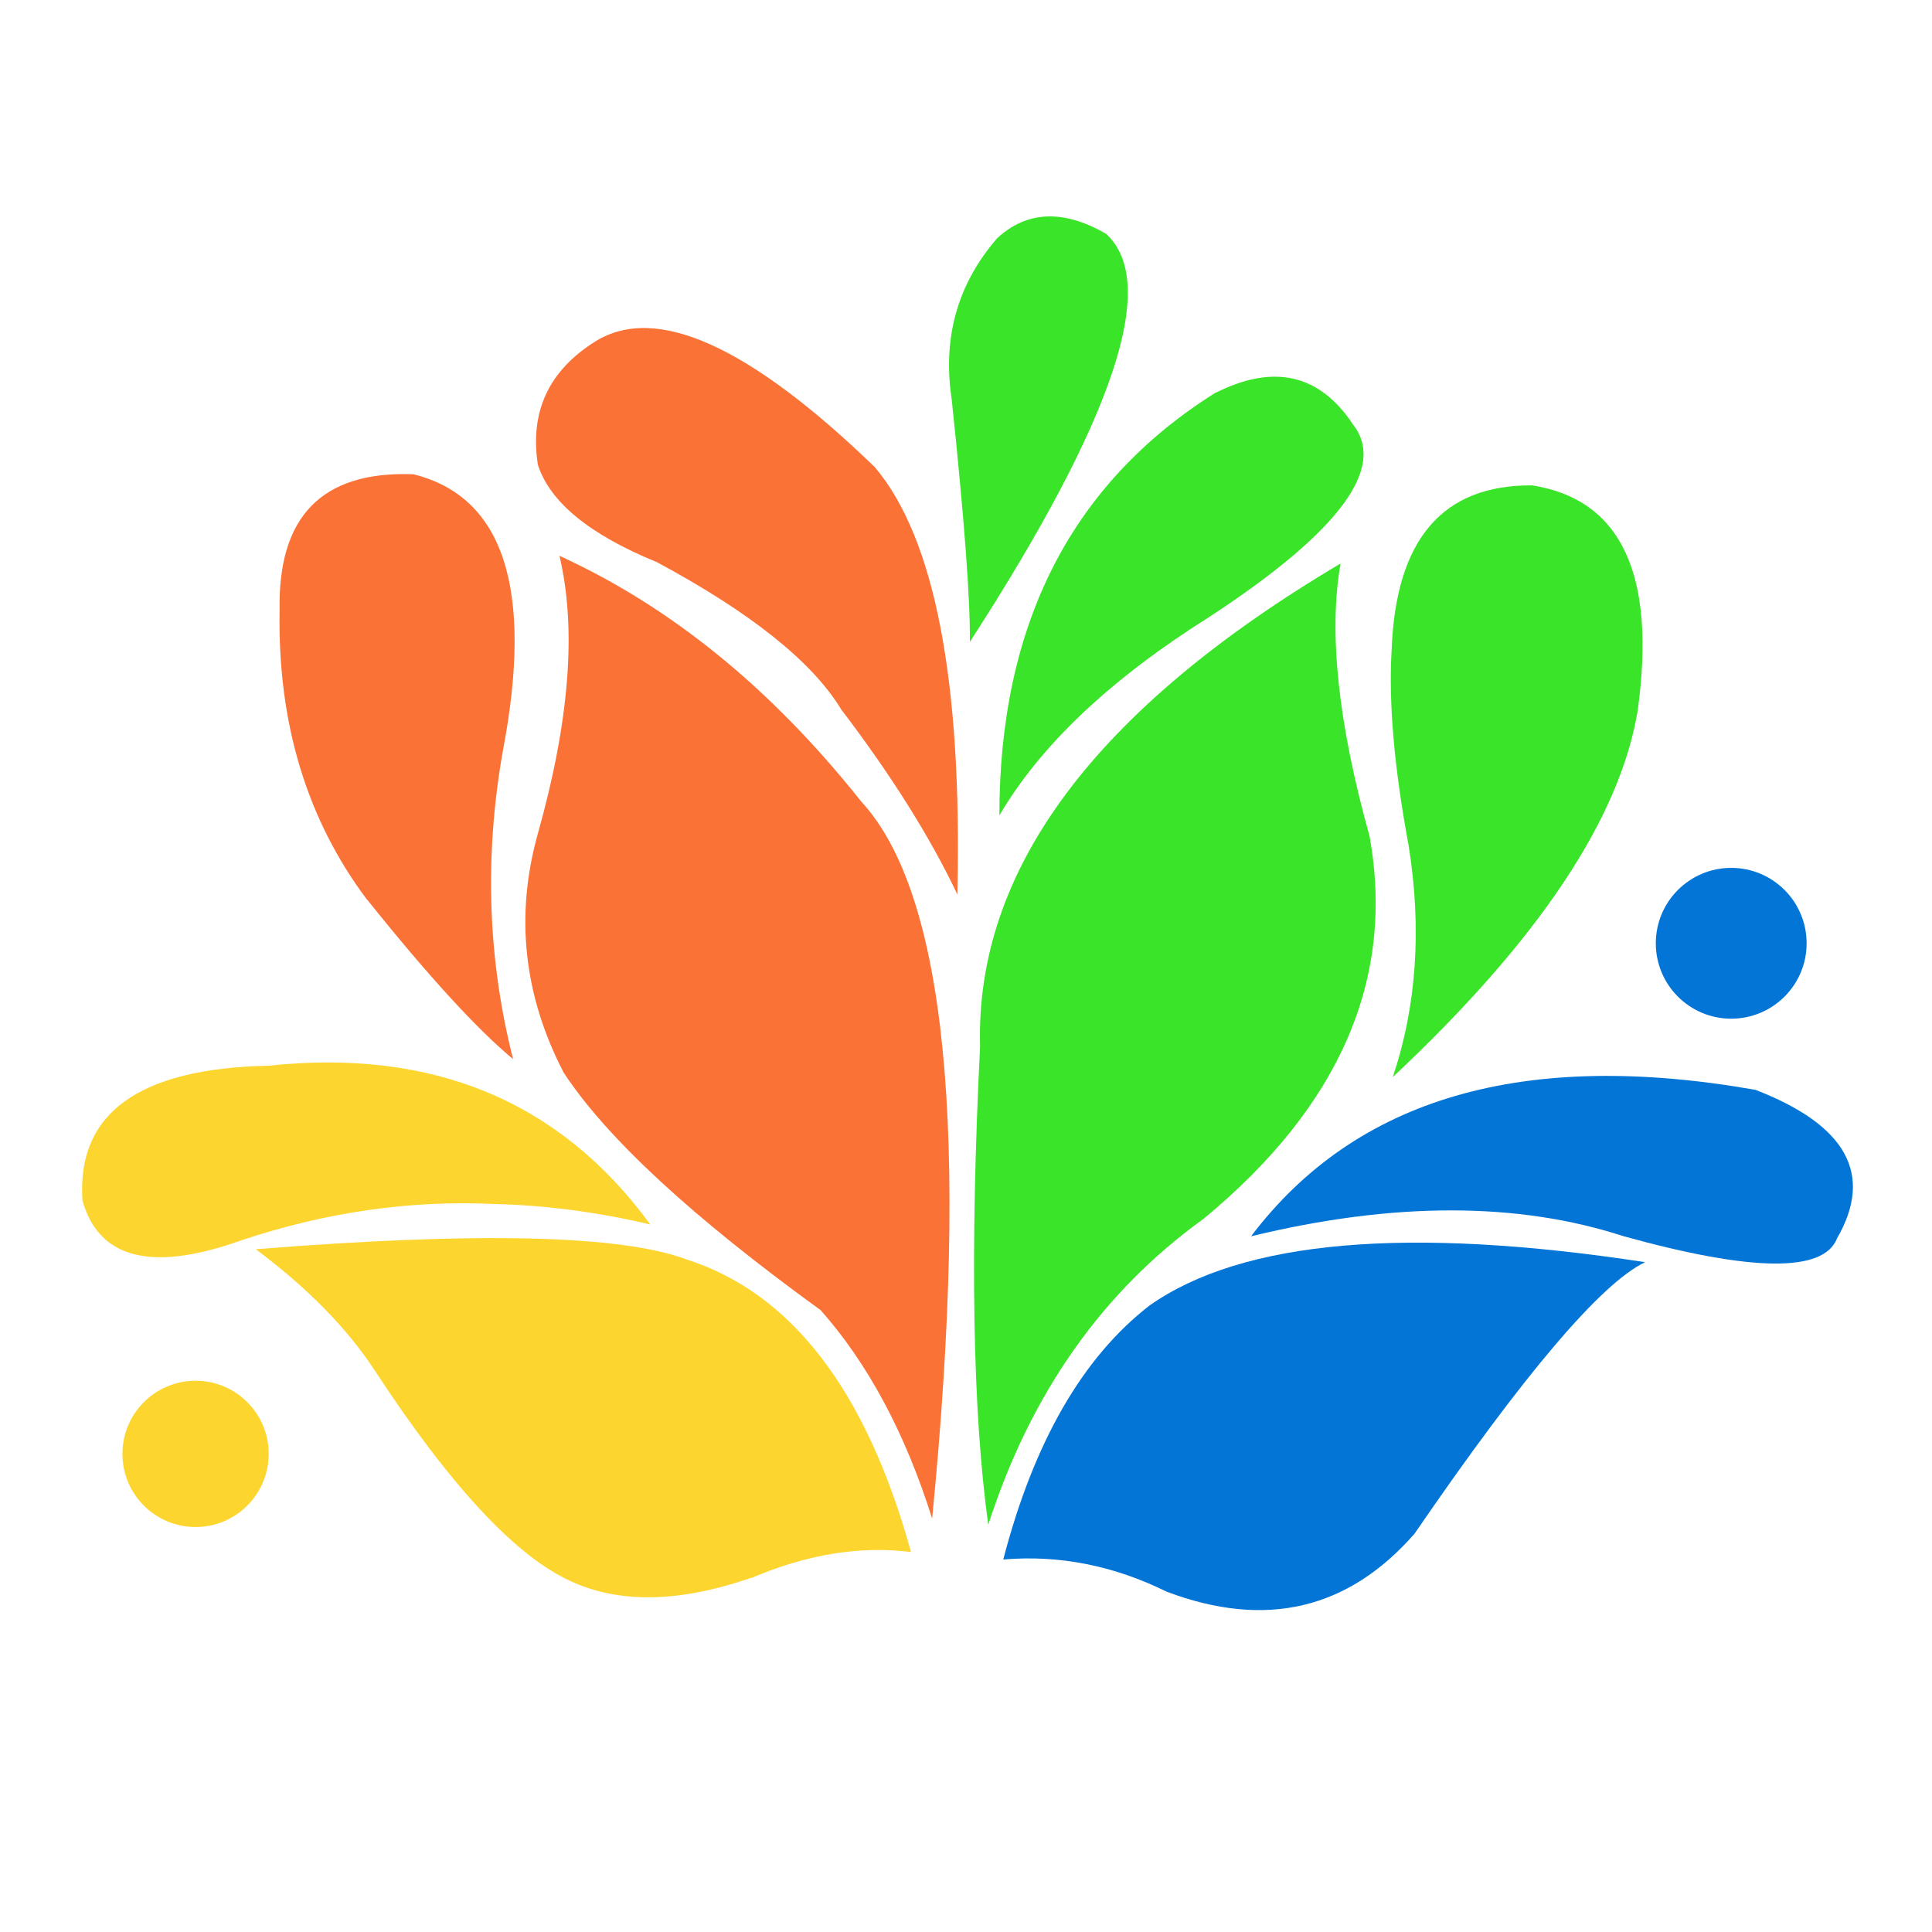 <?xml version="1.0" encoding="UTF-8"?>
<!DOCTYPE svg PUBLIC "-//W3C//DTD SVG 1.1//EN" "http://www.w3.org/Graphics/SVG/1.1/DTD/svg11.dtd">
<!-- Creator: CorelDRAW -->
<svg xmlns="http://www.w3.org/2000/svg" xml:space="preserve" width="8.506in" height="8.506in" style="shape-rendering:geometricPrecision; text-rendering:geometricPrecision; image-rendering:optimizeQuality; fill-rule:evenodd; clip-rule:evenodd"
viewBox="0 0 8.506 8.506"
 xmlns:xlink="http://www.w3.org/1999/xlink">
 <defs>
  <style type="text/css">
   <![CDATA[
    .fil3 {fill:#0375D6}
    .fil2 {fill:#3AE428}
    .fil1 {fill:#FB7237}
    .fil0 {fill:#FDD52F}
   ]]>
  </style>
 </defs>
 <g id="Layer_x0020_1">
  <path class="fil0" d="M3.307 6.948c0.245,-0.105 0.479,-0.143 0.704,-0.115 -0.197,-0.711 -0.526,-1.14 -0.988,-1.288 -0.289,-0.108 -0.921,-0.123 -1.897,-0.045 0.229,0.171 0.403,0.349 0.524,0.534 0.324,0.495 0.605,0.801 0.843,0.918 0.218,0.109 0.489,0.107 0.813,-0.005z"/>
  <path class="fil0" d="M2.179 5.301c0.221,0.005 0.449,0.035 0.684,0.09 -0.397,-0.543 -0.957,-0.776 -1.682,-0.699 -0.571,0.012 -0.844,0.21 -0.818,0.594 0.073,0.257 0.306,0.315 0.699,0.175 0.374,-0.125 0.747,-0.178 1.118,-0.16z"/>
  <path class="fil1" d="M1.615 3.959c0.272,0.34 0.487,0.574 0.644,0.704 -0.112,-0.441 -0.127,-0.893 -0.045,-1.357 0.136,-0.713 0.004,-1.119 -0.394,-1.218 -0.401,-0.015 -0.597,0.184 -0.589,0.599 -0.009,0.495 0.119,0.919 0.384,1.273z"/>
  <path class="fil1" d="M3.701 3.12c0.224,0.294 0.395,0.567 0.514,0.818 0.022,-0.943 -0.1,-1.57 -0.364,-1.882 -0.552,-0.533 -0.961,-0.718 -1.228,-0.554 -0.207,0.129 -0.291,0.31 -0.255,0.544 0.053,0.165 0.228,0.308 0.524,0.429 0.411,0.221 0.68,0.435 0.809,0.644z"/>
  <path class="fil2" d="M4.19 1.758c0.055,0.522 0.082,0.878 0.08,1.068 0.636,-0.983 0.836,-1.582 0.599,-1.797 -0.188,-0.108 -0.348,-0.101 -0.479,0.02 -0.174,0.201 -0.241,0.437 -0.2,0.709z"/>
  <path class="fil2" d="M5.353 1.728c-0.635,0.398 -0.953,1.019 -0.953,1.862 0.181,-0.309 0.489,-0.6 0.923,-0.873 0.572,-0.374 0.783,-0.657 0.634,-0.848 -0.147,-0.222 -0.349,-0.268 -0.604,-0.14z"/>
  <path class="fil2" d="M6.202 3.724c0.058,0.366 0.035,0.705 -0.07,1.018 0.64,-0.6 0.999,-1.137 1.078,-1.612 0.083,-0.6 -0.072,-0.931 -0.464,-0.993 -0.395,-0.003 -0.601,0.238 -0.619,0.724 -0.014,0.231 0.011,0.519 0.075,0.863z"/>
  <path class="fil2" d="M6.029 3.679c-0.138,-0.496 -0.18,-0.895 -0.127,-1.198 -1.08,0.64 -1.609,1.349 -1.587,2.126 -0.045,0.906 -0.033,1.608 0.036,2.106 0.186,-0.577 0.502,-1.026 0.948,-1.347 0.602,-0.497 0.845,-1.06 0.73,-1.688z"/>
  <path class="fil3" d="M5.062 5.747c-0.295,0.228 -0.51,0.601 -0.645,1.119 0.247,-0.021 0.487,0.027 0.72,0.142 0.436,0.164 0.799,0.078 1.091,-0.256 0.483,-0.705 0.822,-1.103 1.015,-1.195 -1.045,-0.16 -1.772,-0.097 -2.181,0.19z"/>
  <path class="fil3" d="M7.727 4.798c-1.018,-0.179 -1.757,0.035 -2.219,0.645 0.627,-0.152 1.174,-0.152 1.641,0 0.567,0.157 0.88,0.16 0.939,0.009 0.162,-0.281 0.042,-0.499 -0.36,-0.654z"/>
  <path class="fil1" d="M3.611 5.766c0.209,0.235 0.374,0.542 0.493,0.92 0.166,-1.701 0.061,-2.754 -0.313,-3.158 -0.394,-0.496 -0.836,-0.856 -1.328,-1.081 0.076,0.319 0.045,0.726 -0.095,1.223 -0.101,0.361 -0.063,0.712 0.114,1.053 0.191,0.29 0.568,0.637 1.128,1.043z"/>
  <circle class="fil3" cx="7.622" cy="4.153" r="0.332"/>
  <circle class="fil0" cx="0.861" cy="6.401" r="0.322"/>
 </g>
</svg>
